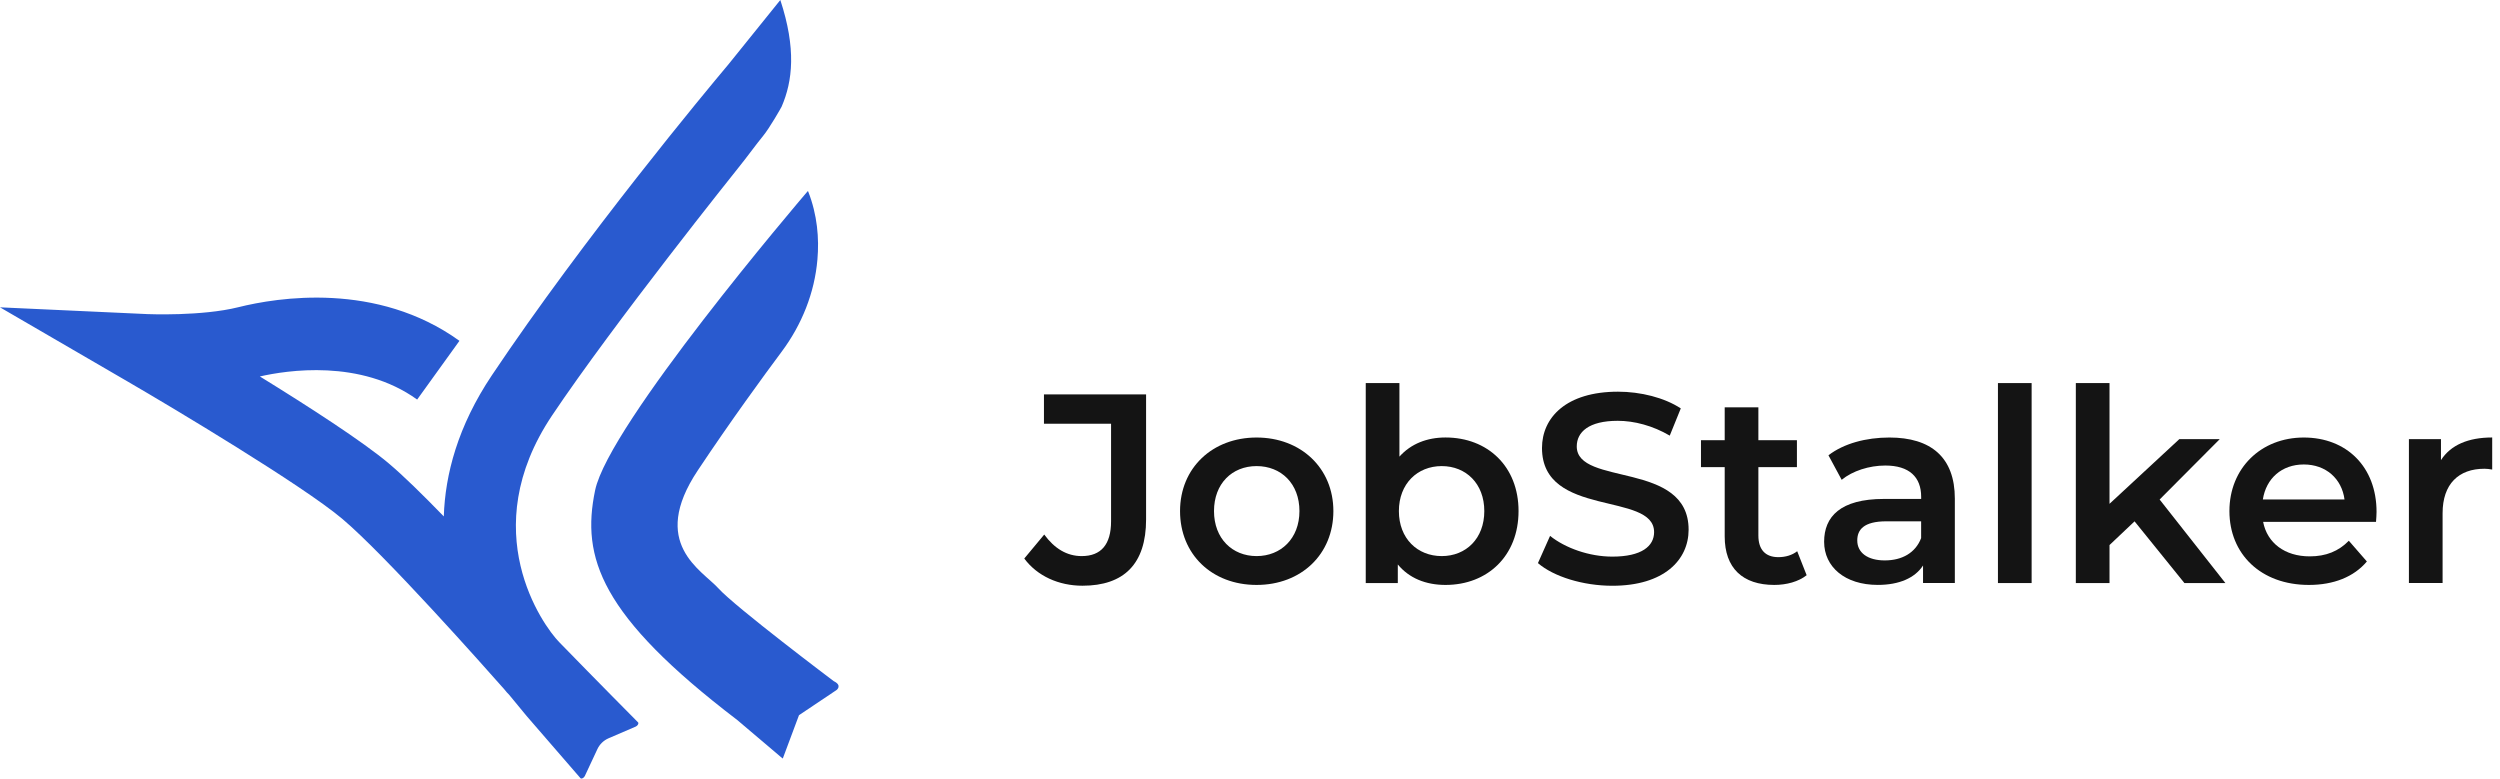 <?xml version="1.0" encoding="UTF-8"?>
<svg id="Layer_1" xmlns="http://www.w3.org/2000/svg" version="1.1" viewBox="0 0 1080 336.34">
  <!-- Generator: Adobe Illustrator 29.6.1, SVG Export Plug-In . SVG Version: 2.1.1 Build 9)  -->
  <defs>
    <style>
      .st0 {
        fill: #141414;
      }

      .st1 {
        fill: #295acf;
      }
    </style>
  </defs>
  <g>
    <path class="st0" d="M442.49,241.28l8.62-10.36c4.42,6.05,9.78,9.31,16.18,9.31,8.38,0,12.69-5.01,12.69-15.02v-42.15h-28.99v-12.69h44.12v54.02c0,19.21-9.55,28.64-27.48,28.64-10.25,0-19.56-4.19-25.15-11.76Z"/>
    <path class="st0" d="M509.78,220.79c0-18.63,13.97-31.78,33.06-31.78s33.18,13.16,33.18,31.78-13.85,31.9-33.18,31.9-33.06-13.27-33.06-31.9ZM561.36,220.79c0-11.88-7.92-19.44-18.51-19.44s-18.4,7.57-18.4,19.44,7.92,19.44,18.4,19.44,18.51-7.57,18.51-19.44Z"/>
    <path class="st0" d="M656.01,220.79c0,19.33-13.39,31.9-31.55,31.9-8.5,0-15.72-2.91-20.61-8.85v8.03h-13.85v-86.39h14.55v31.78c5.01-5.59,11.99-8.27,19.91-8.27,18.16,0,31.55,12.46,31.55,31.78ZM641.22,220.79c0-11.88-7.92-19.44-18.39-19.44s-18.51,7.57-18.51,19.44,8.03,19.44,18.51,19.44,18.39-7.57,18.39-19.44Z"/>
    <path class="st0" d="M664.39,243.26l5.24-11.76c6.52,5.24,16.88,8.96,26.89,8.96,12.69,0,18.05-4.54,18.05-10.59,0-17.58-48.43-6.05-48.43-36.33,0-13.16,10.48-24.33,32.83-24.33,9.78,0,20.02,2.56,27.13,7.22l-4.77,11.76c-7.33-4.31-15.37-6.4-22.47-6.4-12.57,0-17.7,4.89-17.7,11.06,0,17.35,48.32,6.05,48.32,35.98,0,13.04-10.59,24.22-32.95,24.22-12.69,0-25.38-3.96-32.13-9.78Z"/>
    <path class="st0" d="M780.46,248.5c-3.49,2.79-8.73,4.19-13.97,4.19-13.62,0-21.42-7.22-21.42-20.96v-29.92h-10.25v-11.64h10.25v-14.2h14.55v14.2h16.65v11.64h-16.65v29.57c0,6.05,3.03,9.31,8.62,9.31,3.03,0,5.94-.82,8.15-2.56l4.08,10.36Z"/>
    <path class="st0" d="M844.49,215.43v36.44h-13.74v-7.57c-3.49,5.36-10.25,8.38-19.56,8.38-14.2,0-23.17-7.8-23.17-18.63s6.99-18.51,25.85-18.51h16.07v-.93c0-8.5-5.12-13.5-15.48-13.5-6.99,0-14.2,2.33-18.86,6.17l-5.71-10.59c6.64-5.12,16.3-7.68,26.31-7.68,17.93,0,28.29,8.5,28.29,26.43ZM829.93,232.43v-7.22h-15.02c-9.9,0-12.57,3.73-12.57,8.27,0,5.24,4.42,8.62,11.88,8.62s13.27-3.26,15.72-9.66Z"/>
    <path class="st0" d="M863.11,165.49h14.55v86.39h-14.55v-86.39Z"/>
    <path class="st0" d="M922.14,225.21l-10.83,10.25v16.42h-14.55v-86.39h14.55v52.16l30.15-27.94h17.46l-25.96,26.08,28.41,36.09h-17.7l-21.54-26.66Z"/>
    <path class="st0" d="M1026.45,225.45h-48.78c1.75,9.08,9.31,14.9,20.14,14.9,6.99,0,12.46-2.21,16.88-6.75l7.8,8.96c-5.59,6.64-14.32,10.13-25.03,10.13-20.84,0-34.35-13.39-34.35-31.9s13.62-31.78,32.13-31.78,31.43,12.69,31.43,32.13c0,1.16-.12,2.91-.23,4.31ZM977.55,215.78h35.28c-1.16-8.96-8.03-15.13-17.58-15.13s-16.3,6.05-17.7,15.13Z"/>
    <path class="st0" d="M1076.63,189v13.85c-1.28-.23-2.33-.35-3.38-.35-11.06,0-18.05,6.52-18.05,19.21v30.15h-14.55v-62.17h13.85v9.08c4.19-6.52,11.76-9.78,22.12-9.78Z"/>
  </g>
  <g>
    <path class="st1" d="M349.12,82.69c-.04-.1-.16-.12-.23-.05-3.88,4.54-85.89,100.76-91.8,129.17-6.06,29.1,2.21,54.08,61.38,99.22l19.54,16.57c.07.06.18.03.21-.06l6.93-18.54s.03-.05.05-.06l16.21-10.86s2.59-1.96-1.22-3.81c0,0,0,0-.01,0-.32-.24-42.53-32.04-49.77-40.04-7.27-8.03-30-19.39-9-50.96,14.12-21.22,28.42-40.8,36.29-51.36,8.67-11.63,14.21-25.39,15.43-39.84.77-9.02,0-19.17-4.01-29.38Z"/>
    <path class="st1" d="M241.52,277.35c-7.01-7.21-36.39-48.05-3.05-97.83,26.65-39.79,80.26-106.74,80.27-106.75,4.28-5.3,7.78-10.24,10.89-14.02,2.85-3.45,7.86-12.28,8.03-12.68,4.78-11.02,6.35-25.08-.56-46.07l-22.27,27.63-.31.38-.39.46c-8.5,10.13-61.52,73.75-101.64,133.65-14.77,22.05-20.18,42.89-20.77,60.97-9.04-9.32-17.54-17.66-23.85-22.96-11.24-9.47-34.61-24.55-55.61-37.5,11.6-2.65,43.48-7.64,67.95,9.98l18.27-25.37c-35.73-25.72-78.69-18.73-95.51-14.53-15.86,3.96-39.04,2.99-39.26,2.98l-63.72-2.93,55.16,32.06c19.98,11.6,75.58,44.89,92.6,59.22,18.66,15.7,61.71,64.24,70.22,73.87.62.86,1.4,1.63,1.89,2.13l7.65,9.28,23.27,26.87c.41.42,1.47-.12,1.86-.95l5.43-11.62c.98-2.1,2.71-3.78,4.84-4.69l11.73-5.05c.84-.36,1.41-1.39,1.01-1.81,0,0-18.37-18.51-34.13-34.72Z"/>
  </g>
</svg>